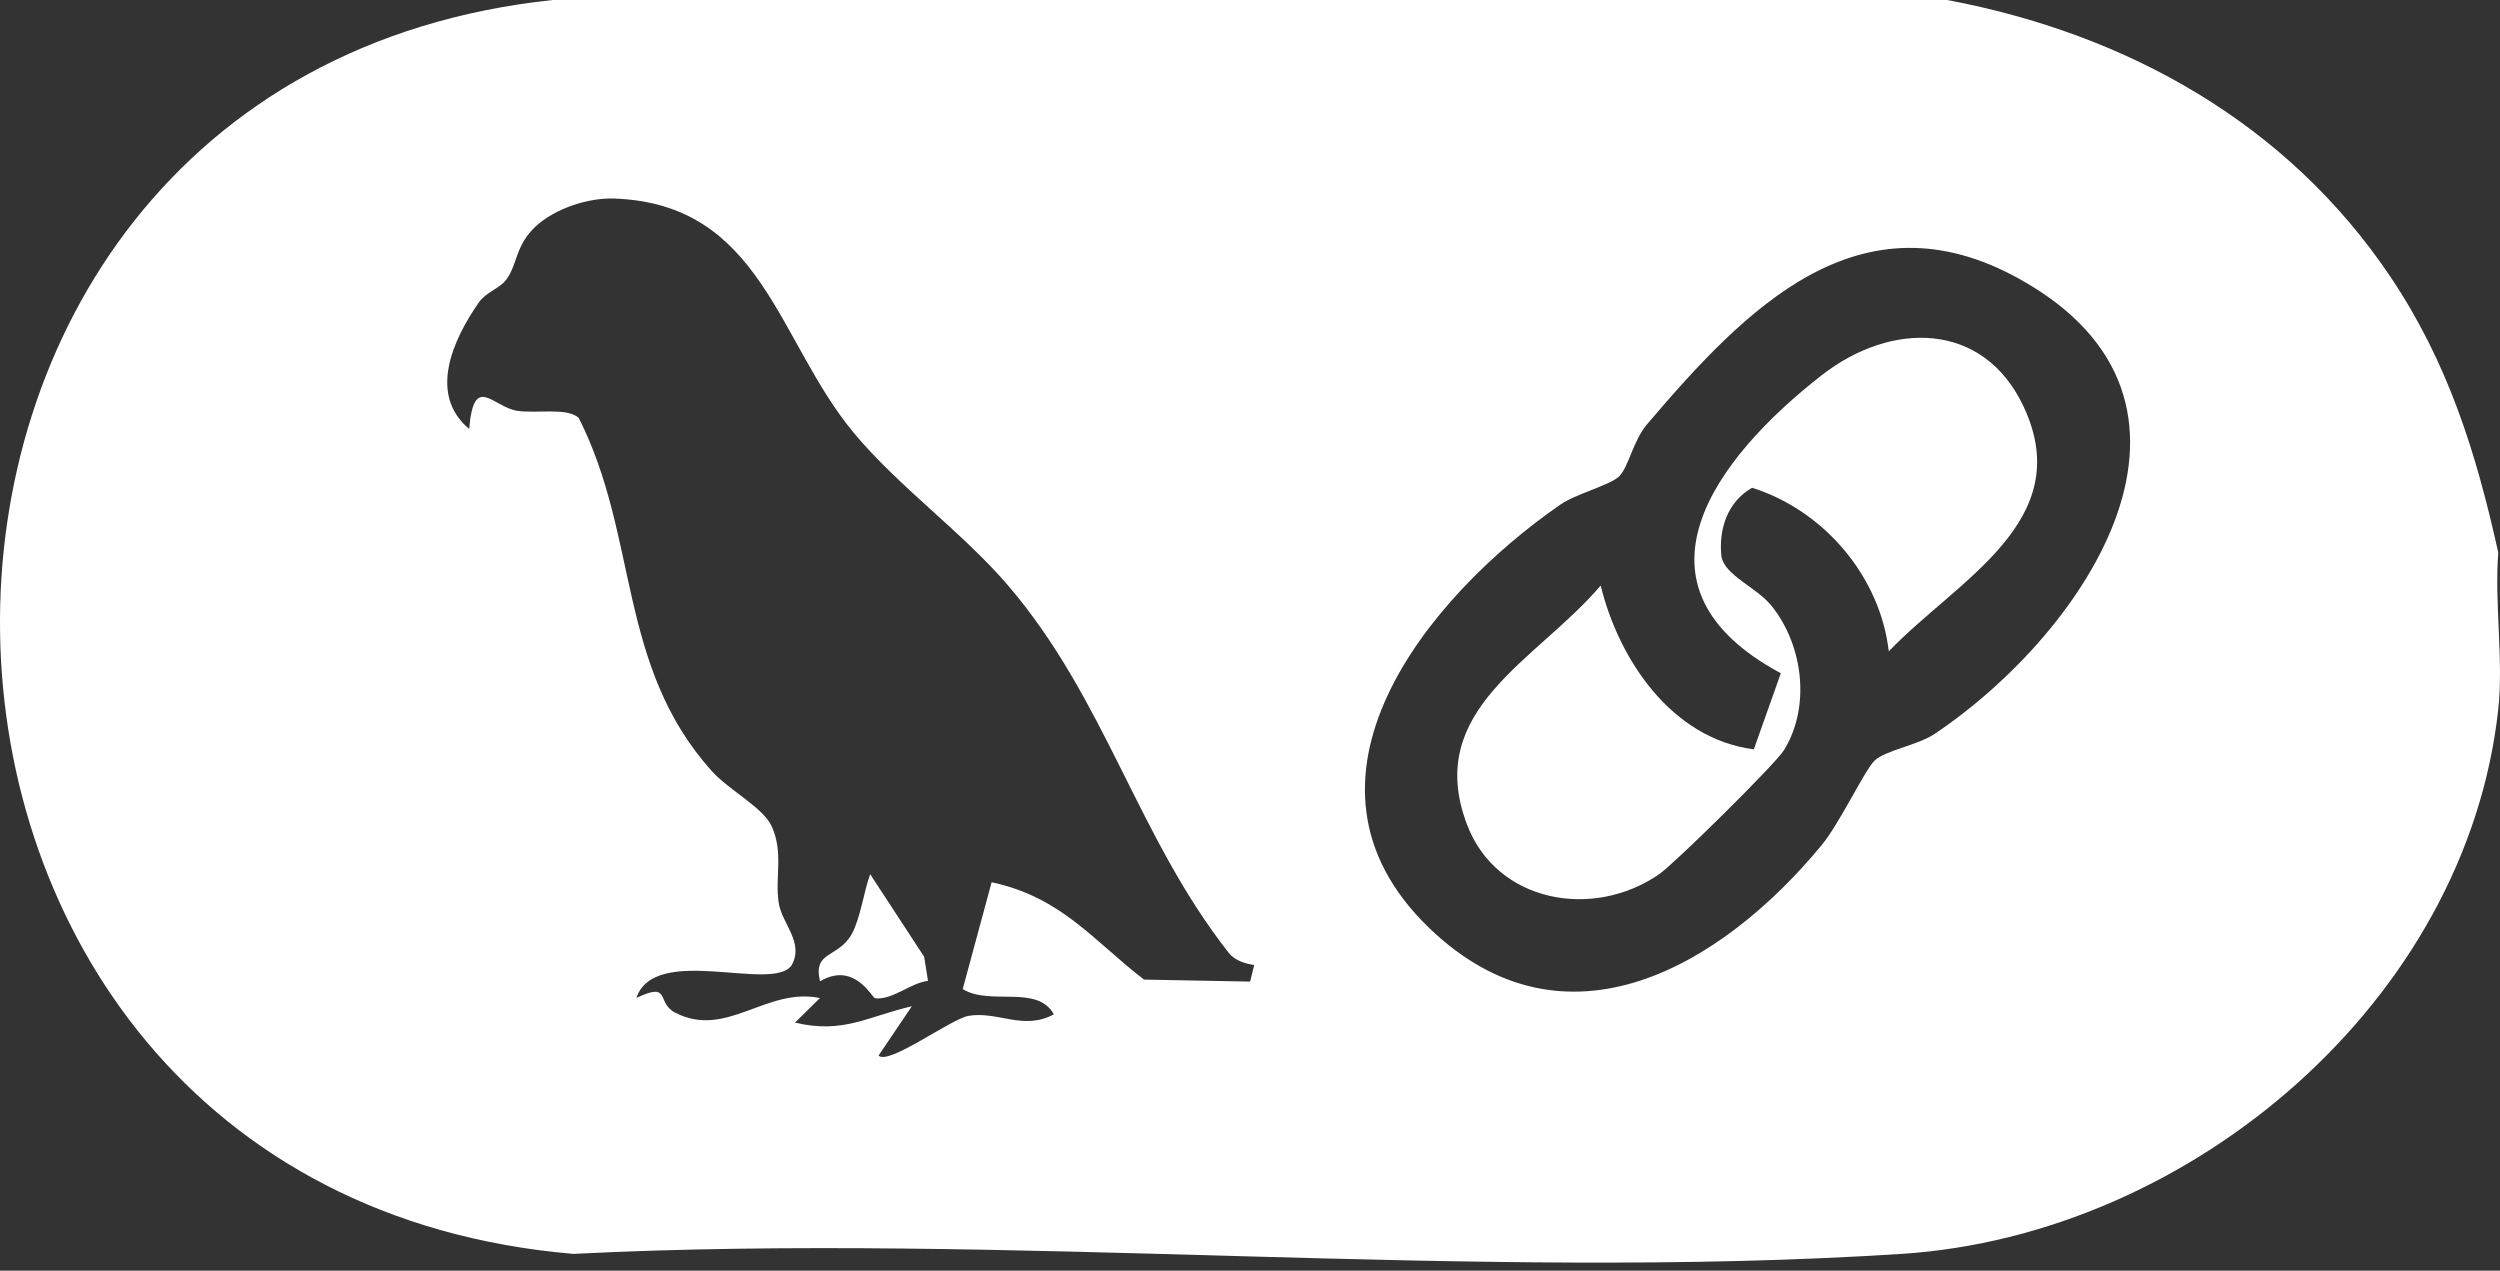 <svg width="242" height="123" viewBox="0 0 242 123" fill="none" xmlns="http://www.w3.org/2000/svg">
<rect x="0" y="0" width="242" height="123" fill="#333333" stroke="none"/>
<path d="M188.484 0C205.964 3.289 221.415 11.973 231.347 26.72C236.955 35.05 239.682 43.782 241.832 53.487C241.451 58.36 242.351 63.884 241.832 68.652C238.773 96.819 212.164 119.558 184.078 121.376C142.302 124.077 97.581 119.253 55.497 121.376C-17.497 115.16 -18.82 7.663 53.509 0H188.484ZM121.398 93.41C120.522 93.289 119.508 92.959 118.956 92.252C110.11 81.011 107.027 67.711 97.573 56.663C93.191 51.541 86.926 47.063 82.633 41.884C75.208 32.927 73.747 19.732 59.449 19.218C56.917 19.129 53.704 20.198 51.853 21.919C49.865 23.768 50.125 25.57 48.997 27.081C48.372 27.918 47.049 28.279 46.359 29.268C43.779 32.959 41.458 38.218 45.418 41.523C45.864 36.071 47.69 39.384 50.044 39.762C51.926 40.059 54.848 39.416 56.016 40.445C61.859 51.959 59.725 64.415 68.895 74.635C70.583 76.516 73.918 78.18 74.729 80.046C75.849 82.603 75.005 84.919 75.379 87.387C75.687 89.446 77.886 91.231 76.612 93.466C74.697 96.079 63.393 91.327 61.599 96.602C65.016 94.986 63.466 97.06 65.373 98.033C70.331 100.574 74.161 95.54 79.371 96.61L76.953 98.99C81.635 100.1 83.989 98.395 88.265 97.406L85.043 102.182C86.017 103.139 92.063 98.628 93.734 98.339C96.55 97.84 99.066 99.794 102.012 98.186C100.397 95.267 95.853 97.39 93.191 95.742L95.99 85.401C102.766 86.856 105.818 91.038 110.743 94.825L121.009 95.018L121.406 93.434L121.398 93.41ZM181.433 73.653C182.463 72.632 185.628 72.15 187.275 71.04C202.101 61.086 216.83 38.877 195.496 27.009C179.988 18.381 168.936 29.904 159.4 41.112C158.118 42.624 157.631 45.213 156.755 46.09C155.879 46.966 152.56 47.794 151.05 48.84C138.172 57.741 123.533 75.567 138.35 89.832C151.578 102.568 166.769 93.402 176.344 81.799C178.081 79.692 180.475 74.61 181.433 73.653Z" fill="white"/>
<path d="M89.839 94.945C88.143 95.138 86.391 96.819 84.719 96.634C84.402 96.602 82.731 93.024 79.379 94.986C78.665 92.019 81.132 92.758 82.439 90.435C83.274 88.947 83.615 86.326 84.232 84.621L89.458 92.614L89.831 94.945H89.839Z" fill="white"/>
<path d="M182.836 63.064C182.009 55.819 176.563 49.403 169.601 47.216C167.199 48.575 166.355 51.268 166.631 53.865C166.98 55.739 170.023 56.816 171.508 58.674C174.527 62.453 175.297 68.371 172.693 72.609C171.857 73.967 162.111 83.576 160.609 84.621C154.199 89.052 144.875 87.371 142.01 79.829C137.774 68.66 148.786 63.941 154.945 56.68C156.706 63.86 161.802 71.507 169.771 72.536L172.384 65.171C156.674 56.728 166.055 44.337 176.352 36.312C183.047 31.094 191.99 31.038 195.893 39.376C201.095 50.472 189.442 56.141 182.828 63.056L182.836 63.064Z" fill="white"/>
</svg>
